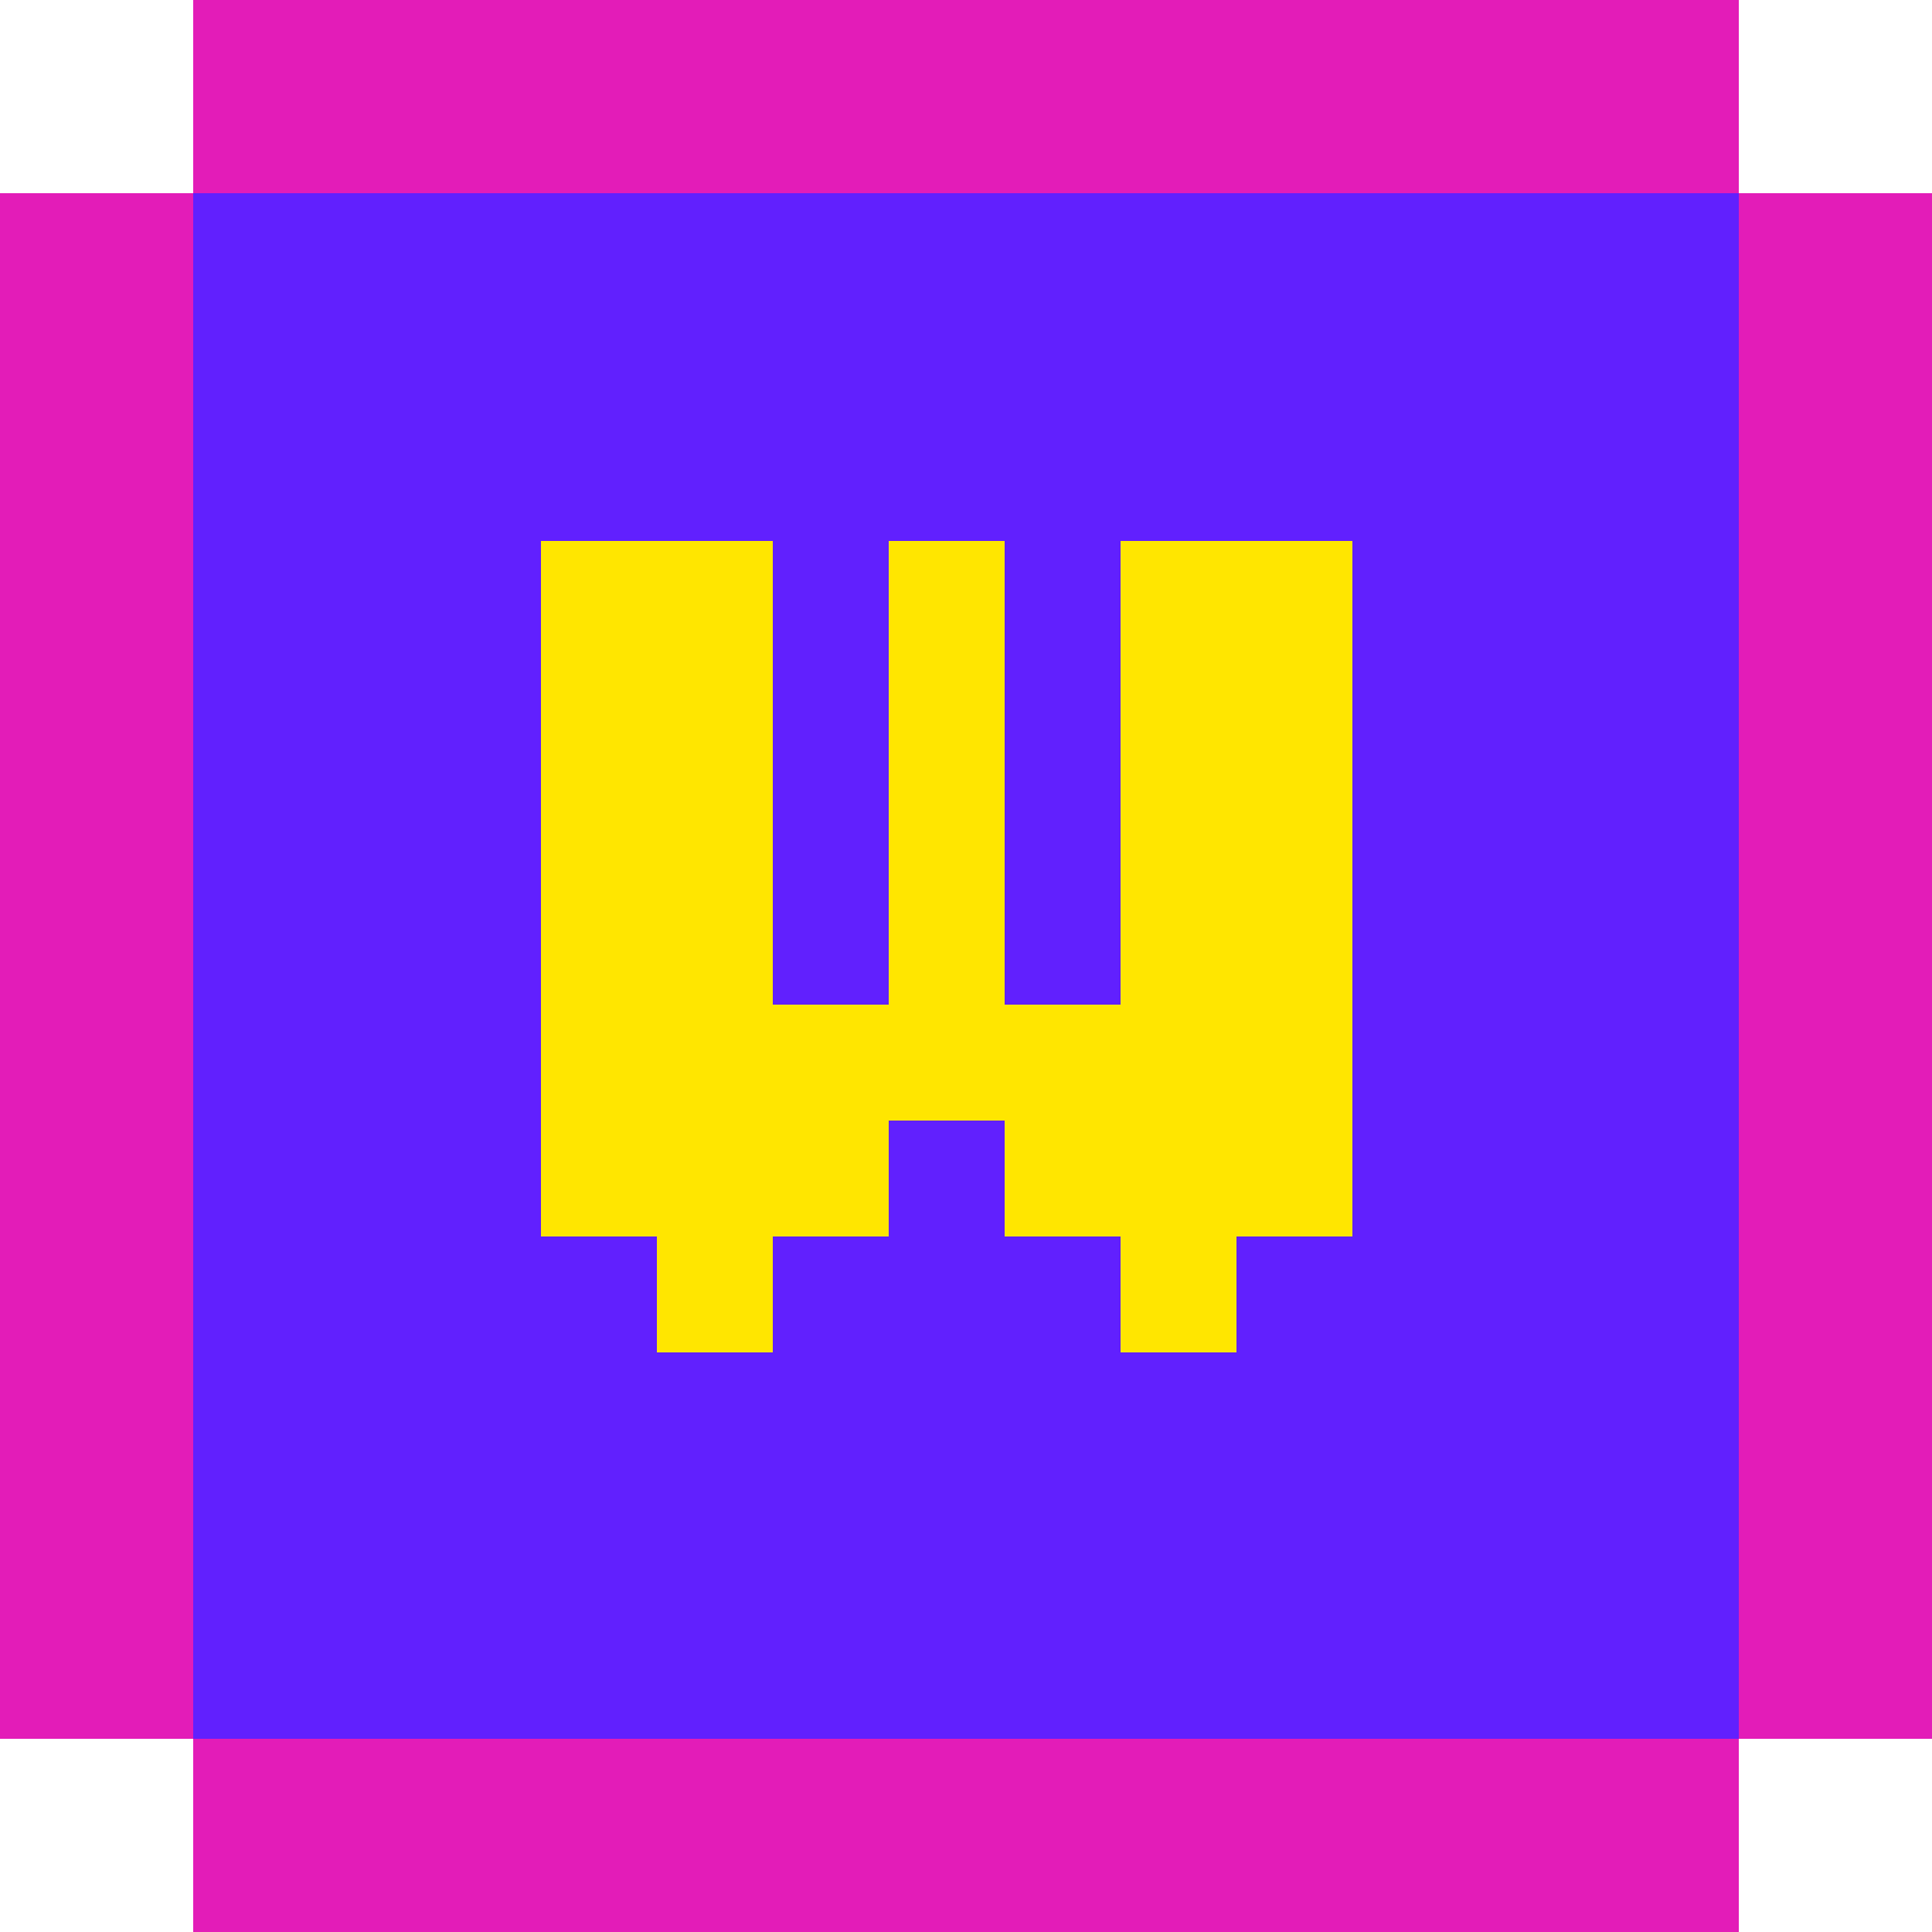<svg width="50" height="50" viewBox="0 0 50 50" fill="none" xmlns="http://www.w3.org/2000/svg">
<path d="M45 0H5V5H0V45H5V50H45V45H50V5H45V0Z" fill="#E31CB8"/>
<rect x="5" y="5" width="40" height="40" fill="#6120FE"/>
<path d="M17 35V32H14V14H20V26H23V14H26V26H29V14H35V32H32V35H29V32H26V29H23V32H20V35H17Z" fill="#FFE600"/>
</svg>
